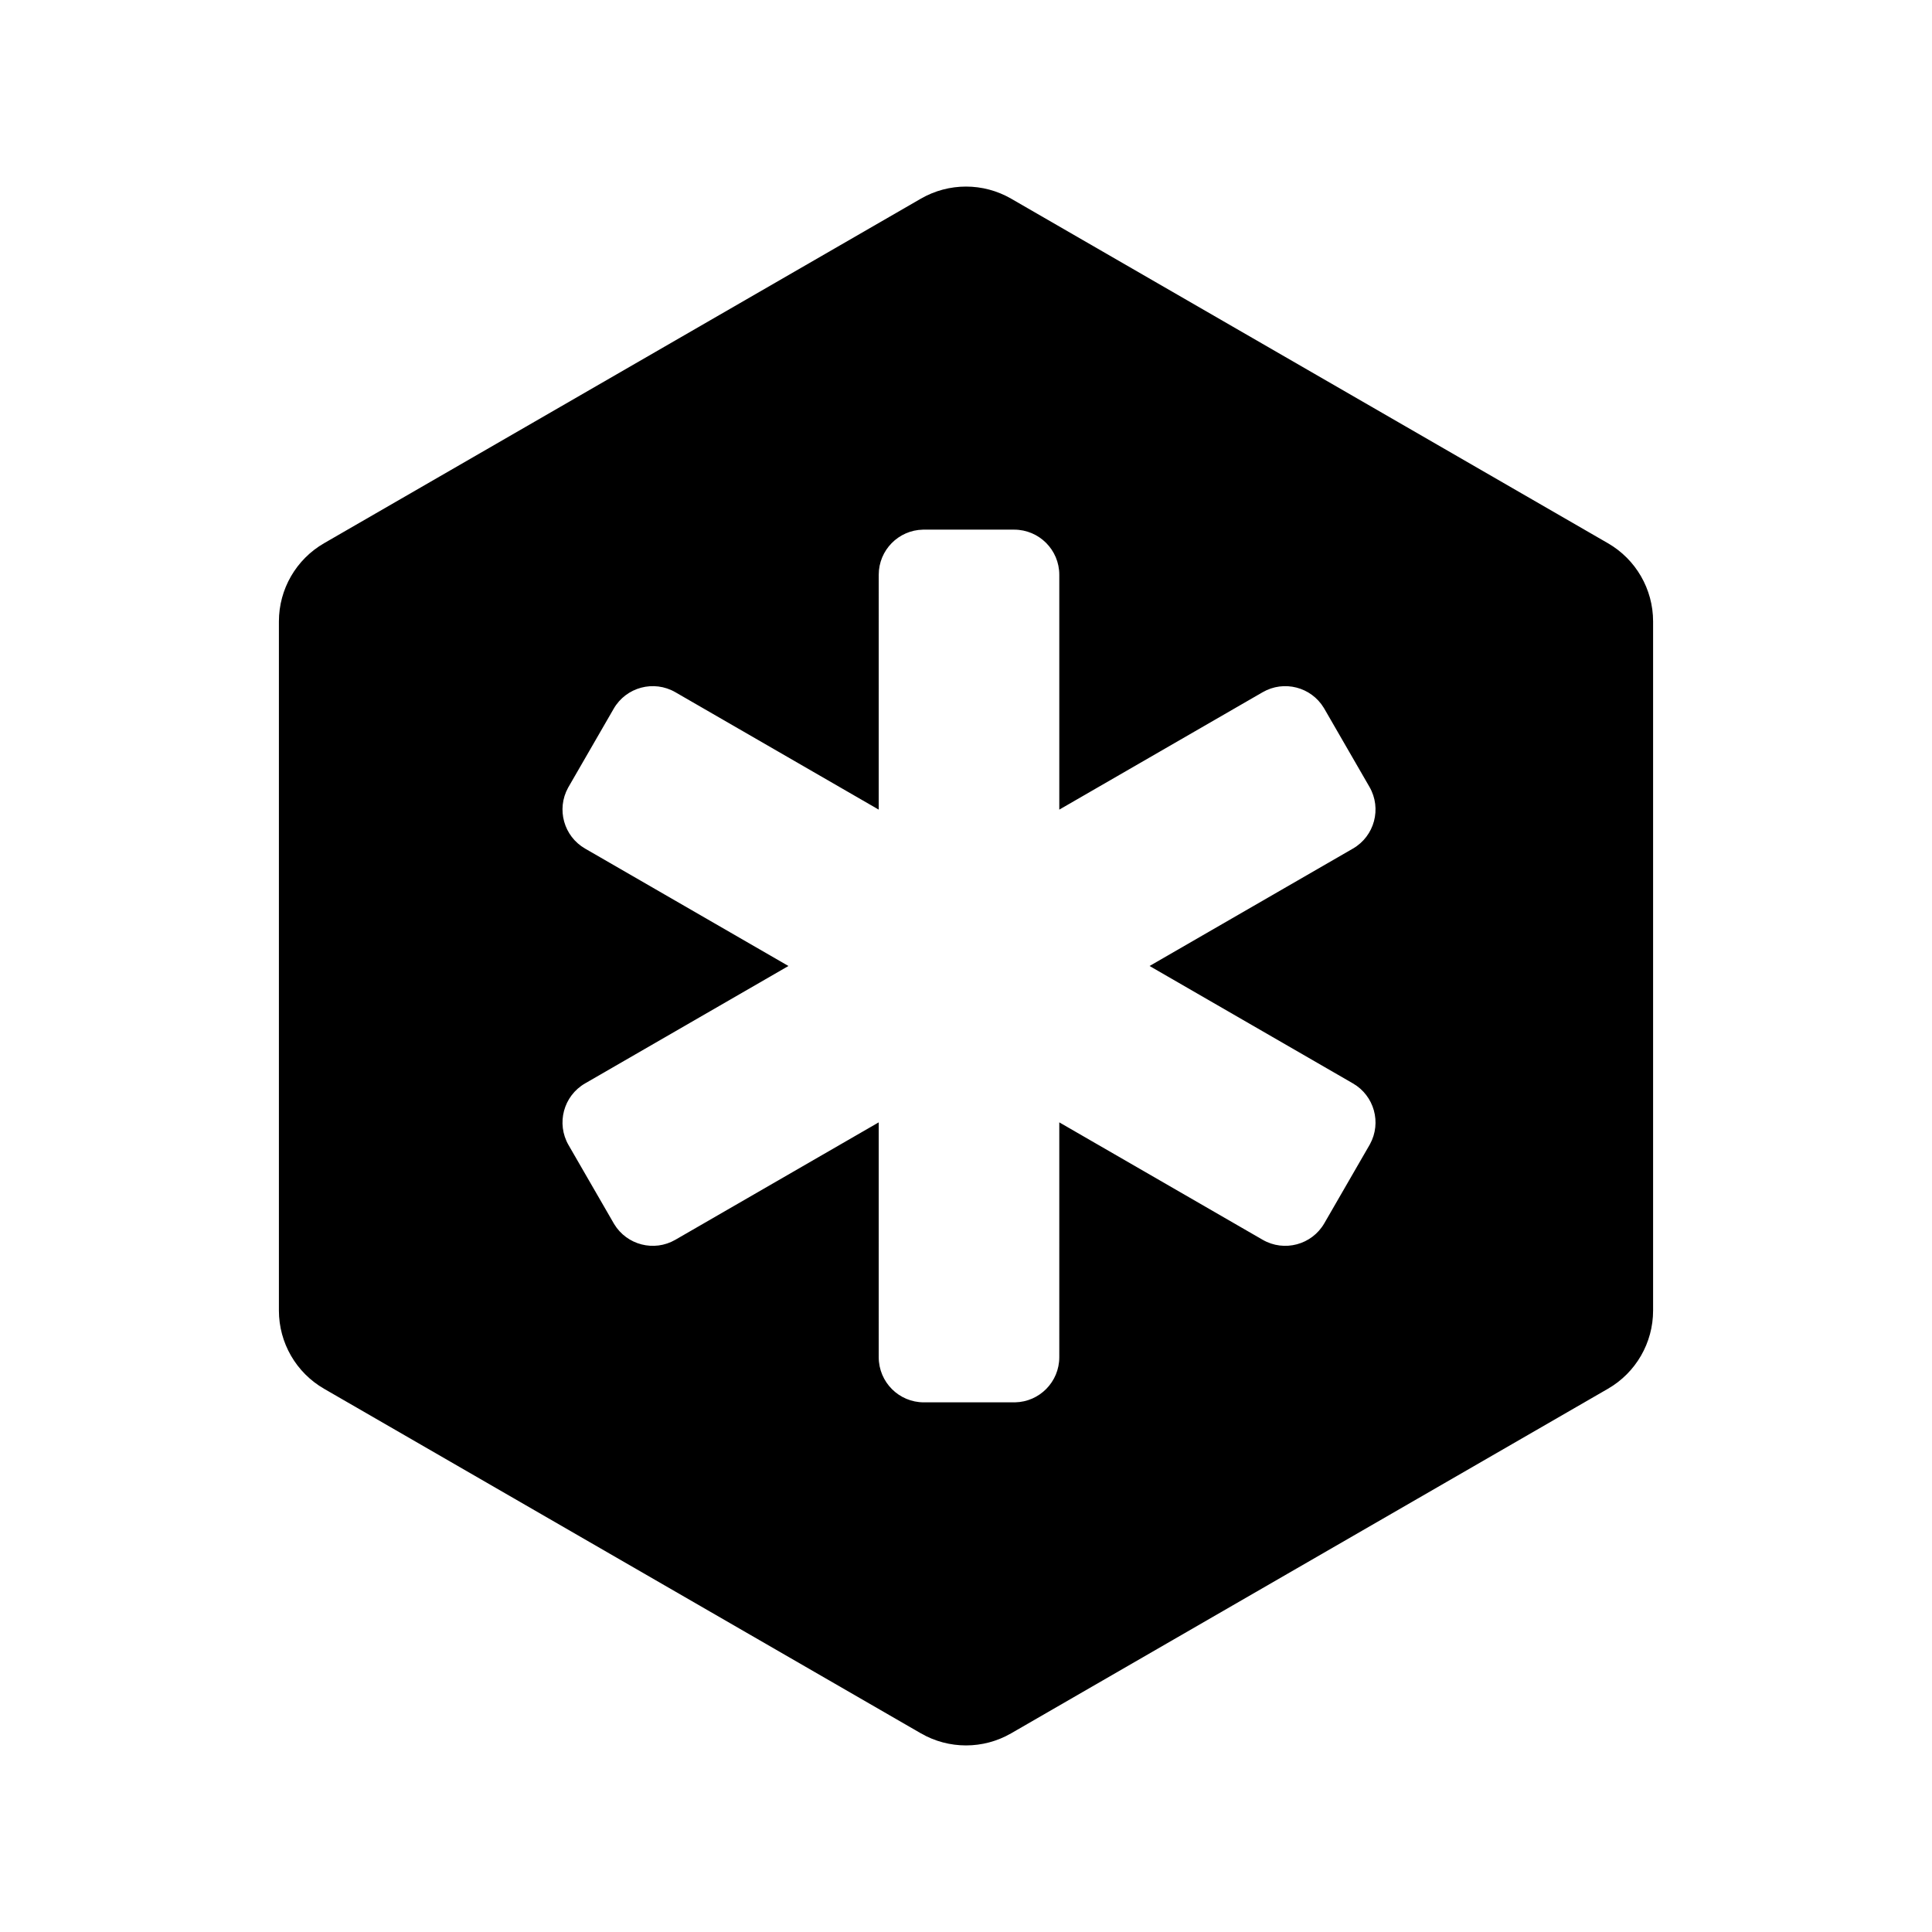 <svg height="642" viewBox="0 0 642 642" width="642" xmlns="http://www.w3.org/2000/svg"><path d="m306 66.019c9.282-5.359 20.718-5.359 30 0l198.32 114.5c9.282 5.359 15 15.263 15 25.981v229c0 10.718-5.718 20.622-15 25.981l-198.32 114.5c-9.282 5.359-20.718 5.359-30 0l-198.32-114.5c-9.282-5.359-15-15.263-15-25.981v-229c0-10.718 5.718-20.622 15-25.981zm31 109.981h-30l-.314.003c-8.139.167-14.686 6.817-14.686 14.997l-.001 78.038-67.582-39.019c-7.174-4.142-16.348-1.684-20.49 5.49l-15 25.981-.167.296c-3.907 7.129-1.419 16.109 5.657 20.194l67.582 39.019-67.582 39.019c-7.174 4.142-9.632 13.316-5.49 20.49l15 25.981.173.292c4.22 6.948 13.241 9.284 20.317 5.198l67.582-39.021.001 78.04c0 8.284 6.716 15 15 15h30l.314-.003c8.139-.167 14.686-6.817 14.686-14.997l-.001-78.04 67.584 39.021c7.174 4.142 16.348 1.684 20.49-5.49l15-25.981.167-.296c3.907-7.129 1.419-16.109-5.657-20.194l-67.584-39.02 67.584-39.018c7.174-4.142 9.633-13.316 5.491-20.49l-15-25.981-.173-.292c-4.22-6.948-13.241-9.284-20.317-5.198l-67.584 39.019.001-78.038c0-8.284-6.716-15-15-15z"/></svg>